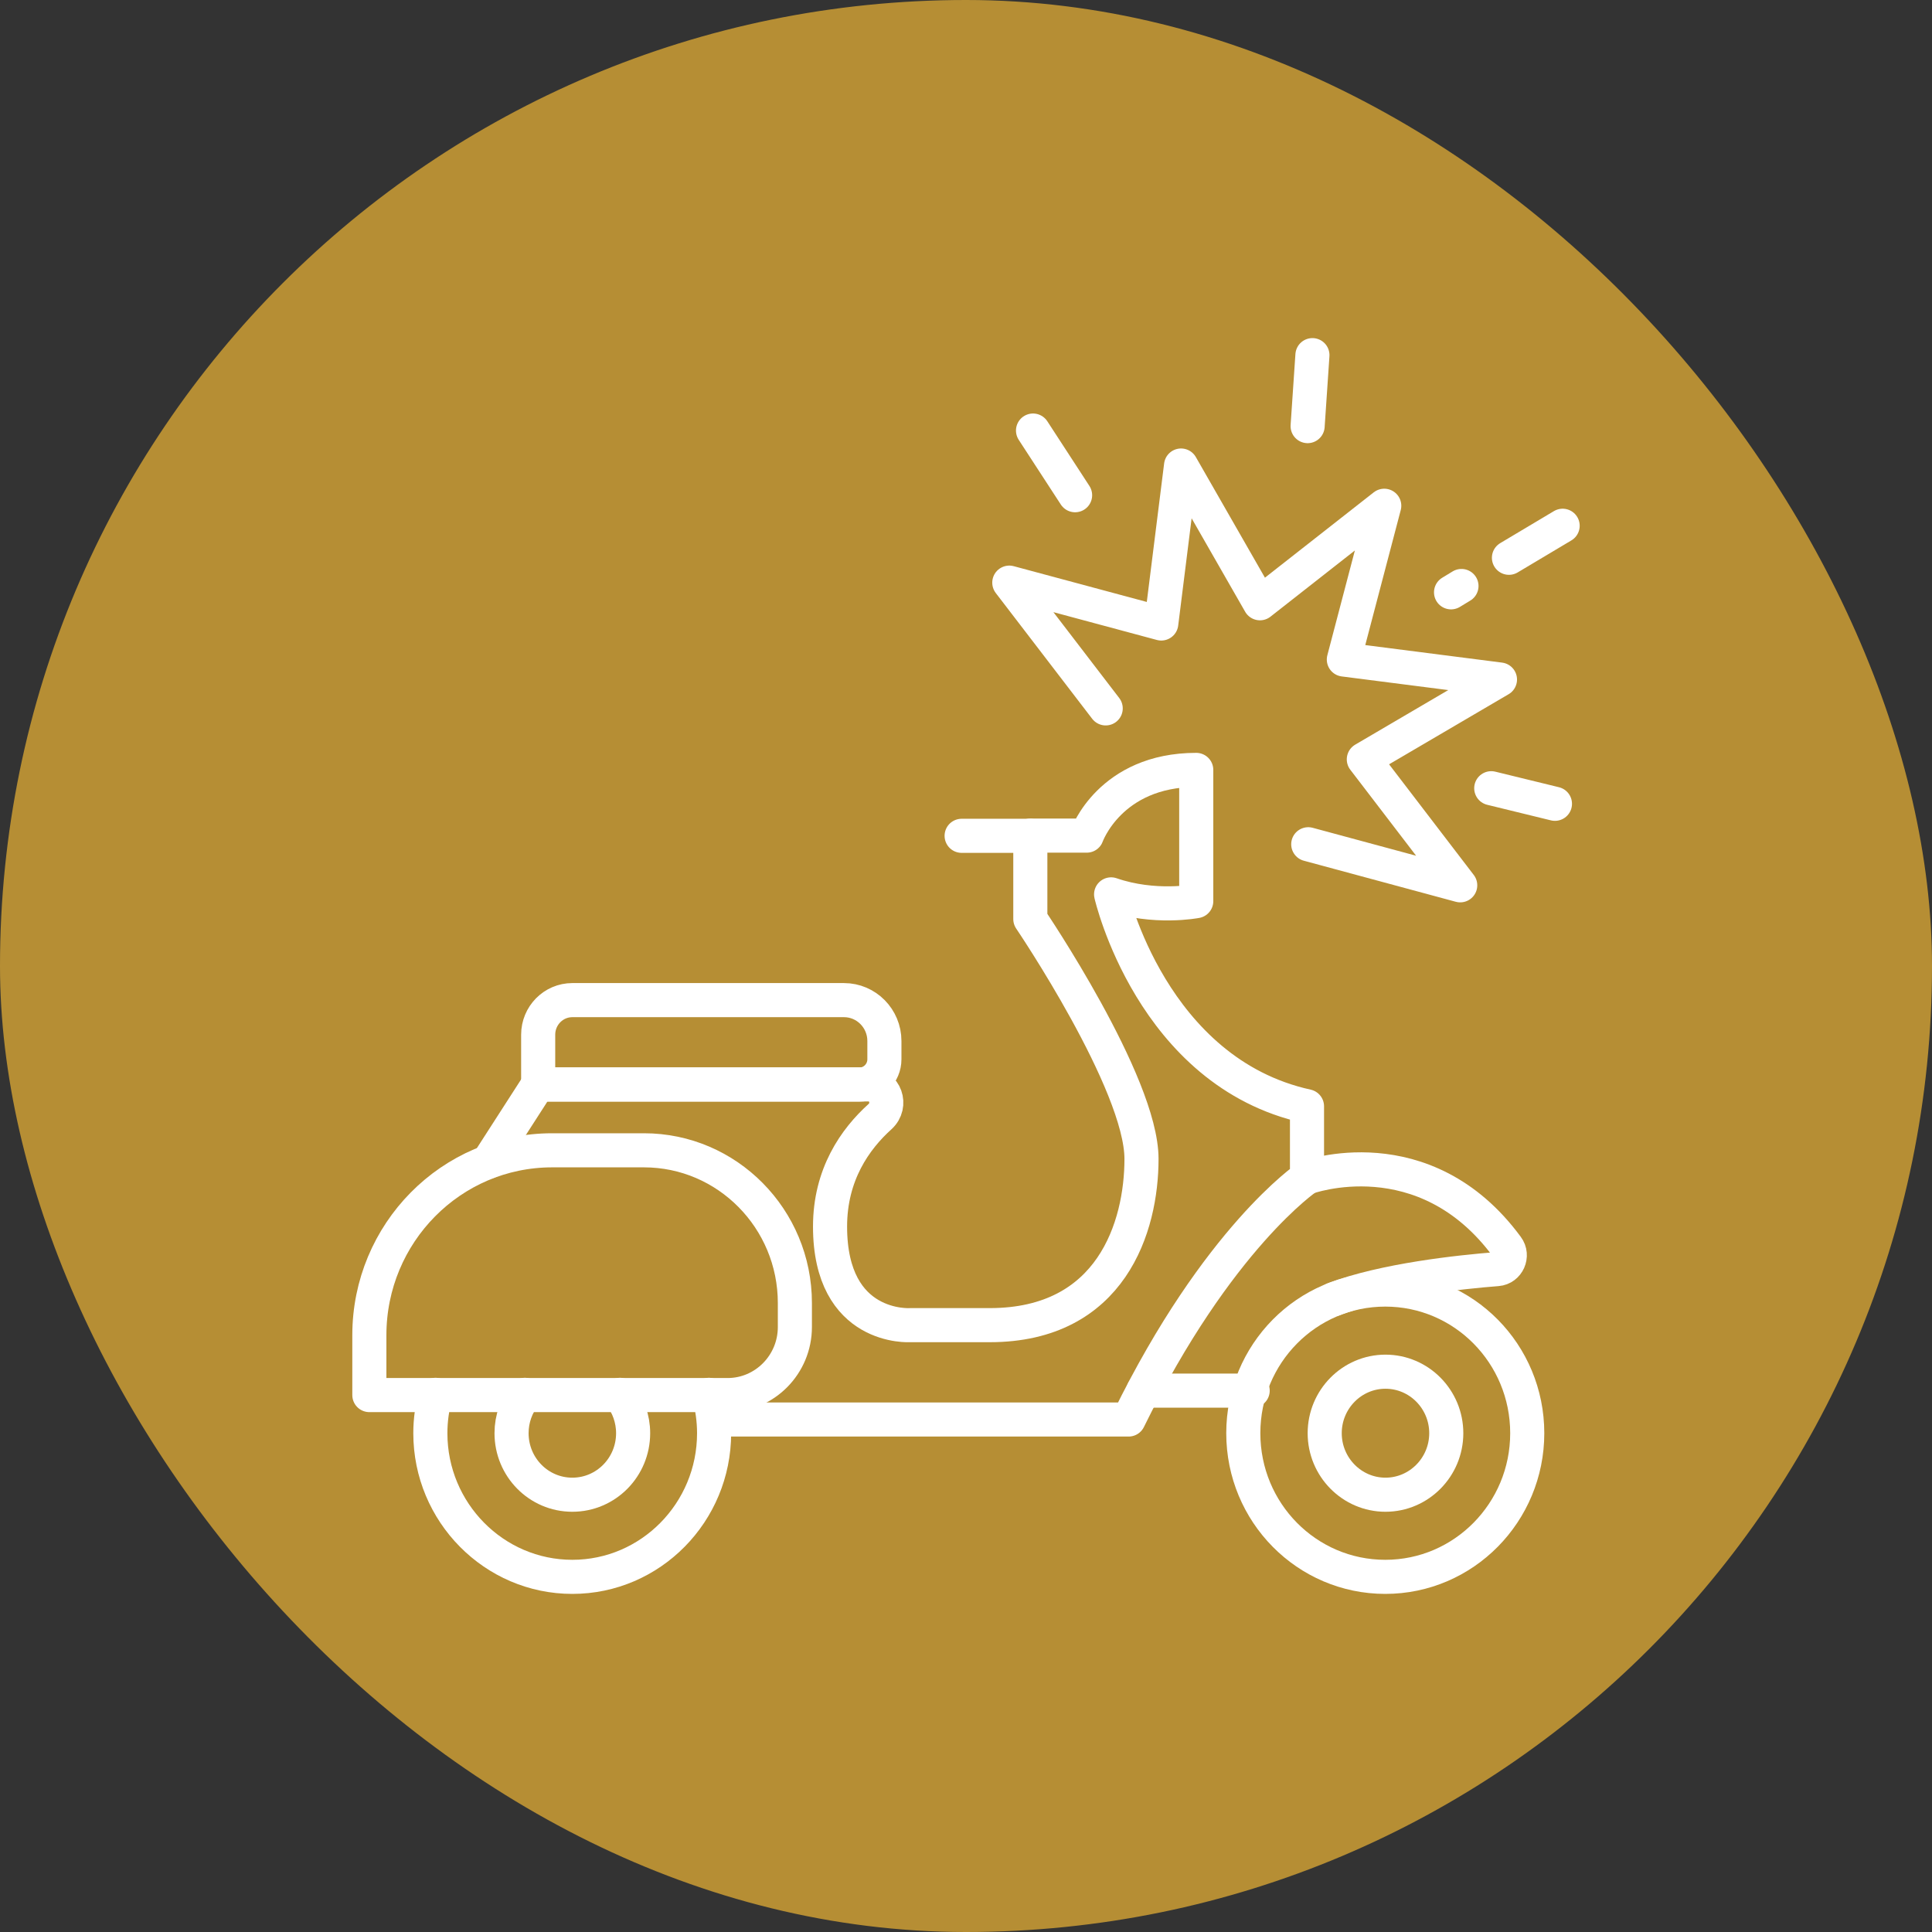 <svg width="68" height="68" viewBox="0 0 68 68" fill="none" xmlns="http://www.w3.org/2000/svg">
<rect x="0" y="0" width="68" height="68" fill="#333333" stroke="none"/>
<rect width="68" height="68" rx="34" fill="#B68E34"/>
<path d="M53.754 50.444C53.754 53.231 51.52 55.5 48.757 55.5C45.995 55.5 43.76 53.239 43.76 50.444C43.76 47.649 45.995 45.388 48.757 45.388C51.52 45.388 53.754 47.649 53.754 50.444Z" stroke="white" stroke-width="1.2" stroke-linecap="round" stroke-linejoin="round"/>
<path d="M50.904 50.444C50.904 51.637 49.944 52.609 48.764 52.609C47.585 52.609 46.625 51.637 46.625 50.444C46.625 49.25 47.585 48.279 48.764 48.279C49.944 48.279 50.904 49.25 50.904 50.444Z" stroke="white" stroke-width="1.2" stroke-linecap="round" stroke-linejoin="round"/>
<path d="M24.951 49.094C25.068 49.525 25.134 49.977 25.134 50.444C25.134 53.231 22.899 55.5 20.144 55.5C17.389 55.5 15.147 53.231 15.147 50.444C15.147 49.977 15.213 49.525 15.33 49.094" stroke="white" stroke-width="1.2" stroke-linecap="round" stroke-linejoin="round"/>
<path d="M21.822 49.094C22.108 49.465 22.284 49.932 22.284 50.444C22.284 51.637 21.331 52.609 20.144 52.609C18.957 52.609 18.005 51.637 18.005 50.444C18.005 49.932 18.18 49.465 18.474 49.094" stroke="white" stroke-width="1.2" stroke-linecap="round" stroke-linejoin="round"/>
<path d="M19.433 40.487H22.665C25.596 40.487 27.977 42.897 27.977 45.862V46.707C27.977 48.027 26.915 49.102 25.61 49.102H13V46.996C13 43.401 15.88 40.487 19.433 40.487Z" stroke="white" stroke-width="1.2" stroke-linecap="round" stroke-linejoin="round"/>
<path d="M25.361 49.962H39.723C42.859 43.564 46.002 41.444 46.002 41.444V38.938C40.536 37.737 39.107 31.479 39.107 31.479C40.631 32.006 42.104 31.717 42.104 31.717V27.098C39.063 27.098 38.25 29.411 38.25 29.411H36.264V32.347C36.264 32.347 40.177 38.122 40.177 40.791C40.177 43.171 39.122 46.641 34.835 46.641H32.036C32.036 46.641 29.215 46.833 29.215 43.171C29.215 41.34 30.095 40.094 30.974 39.301C31.413 38.901 31.157 38.167 30.564 38.167H18.942L17.191 40.887" stroke="white" stroke-width="1.2" stroke-linecap="round" stroke-linejoin="round"/>
<path d="M20.137 35.201H29.706C30.49 35.201 31.128 35.846 31.128 36.639V37.284C31.128 37.774 30.732 38.174 30.248 38.174H18.942V36.417C18.942 35.75 19.477 35.201 20.144 35.201H20.137Z" stroke="white" stroke-width="1.2" stroke-linecap="round" stroke-linejoin="round"/>
<path d="M46.002 41.444C46.002 41.444 50.127 39.924 53.044 43.89C53.271 44.194 53.073 44.639 52.699 44.668C51.373 44.772 48.728 45.054 46.94 45.729" stroke="white" stroke-width="1.2" stroke-linecap="round" stroke-linejoin="round"/>
<path d="M40.243 48.946H44.09" stroke="white" stroke-width="1.2" stroke-linecap="round" stroke-linejoin="round"/>
<path d="M36.264 29.418H33.846" stroke="white" stroke-width="1.2" stroke-linecap="round" stroke-linejoin="round"/>
<path d="M38.917 24.933L35.524 20.507L40.873 21.945L41.569 16.385L44.346 21.233L48.721 17.801L47.299 23.213L52.794 23.917L48.002 26.727L51.395 31.16L46.046 29.715" stroke="white" stroke-width="1.2" stroke-linecap="round" stroke-linejoin="round"/>
<path d="M54.729 28.291L52.487 27.743" stroke="white" stroke-width="1.2" stroke-linecap="round" stroke-linejoin="round"/>
<path d="M46.193 12.5L46.024 14.998" stroke="white" stroke-width="1.2" stroke-linecap="round" stroke-linejoin="round"/>
<path d="M36.359 15.154L37.84 17.43" stroke="white" stroke-width="1.2" stroke-linecap="round" stroke-linejoin="round"/>
<path d="M51.439 20.625L51.072 20.848" stroke="white" stroke-width="1.2" stroke-linecap="round" stroke-linejoin="round"/>
<path d="M55 18.505L53.11 19.632" stroke="white" stroke-width="1.2" stroke-linecap="round" stroke-linejoin="round"/>
</svg>
